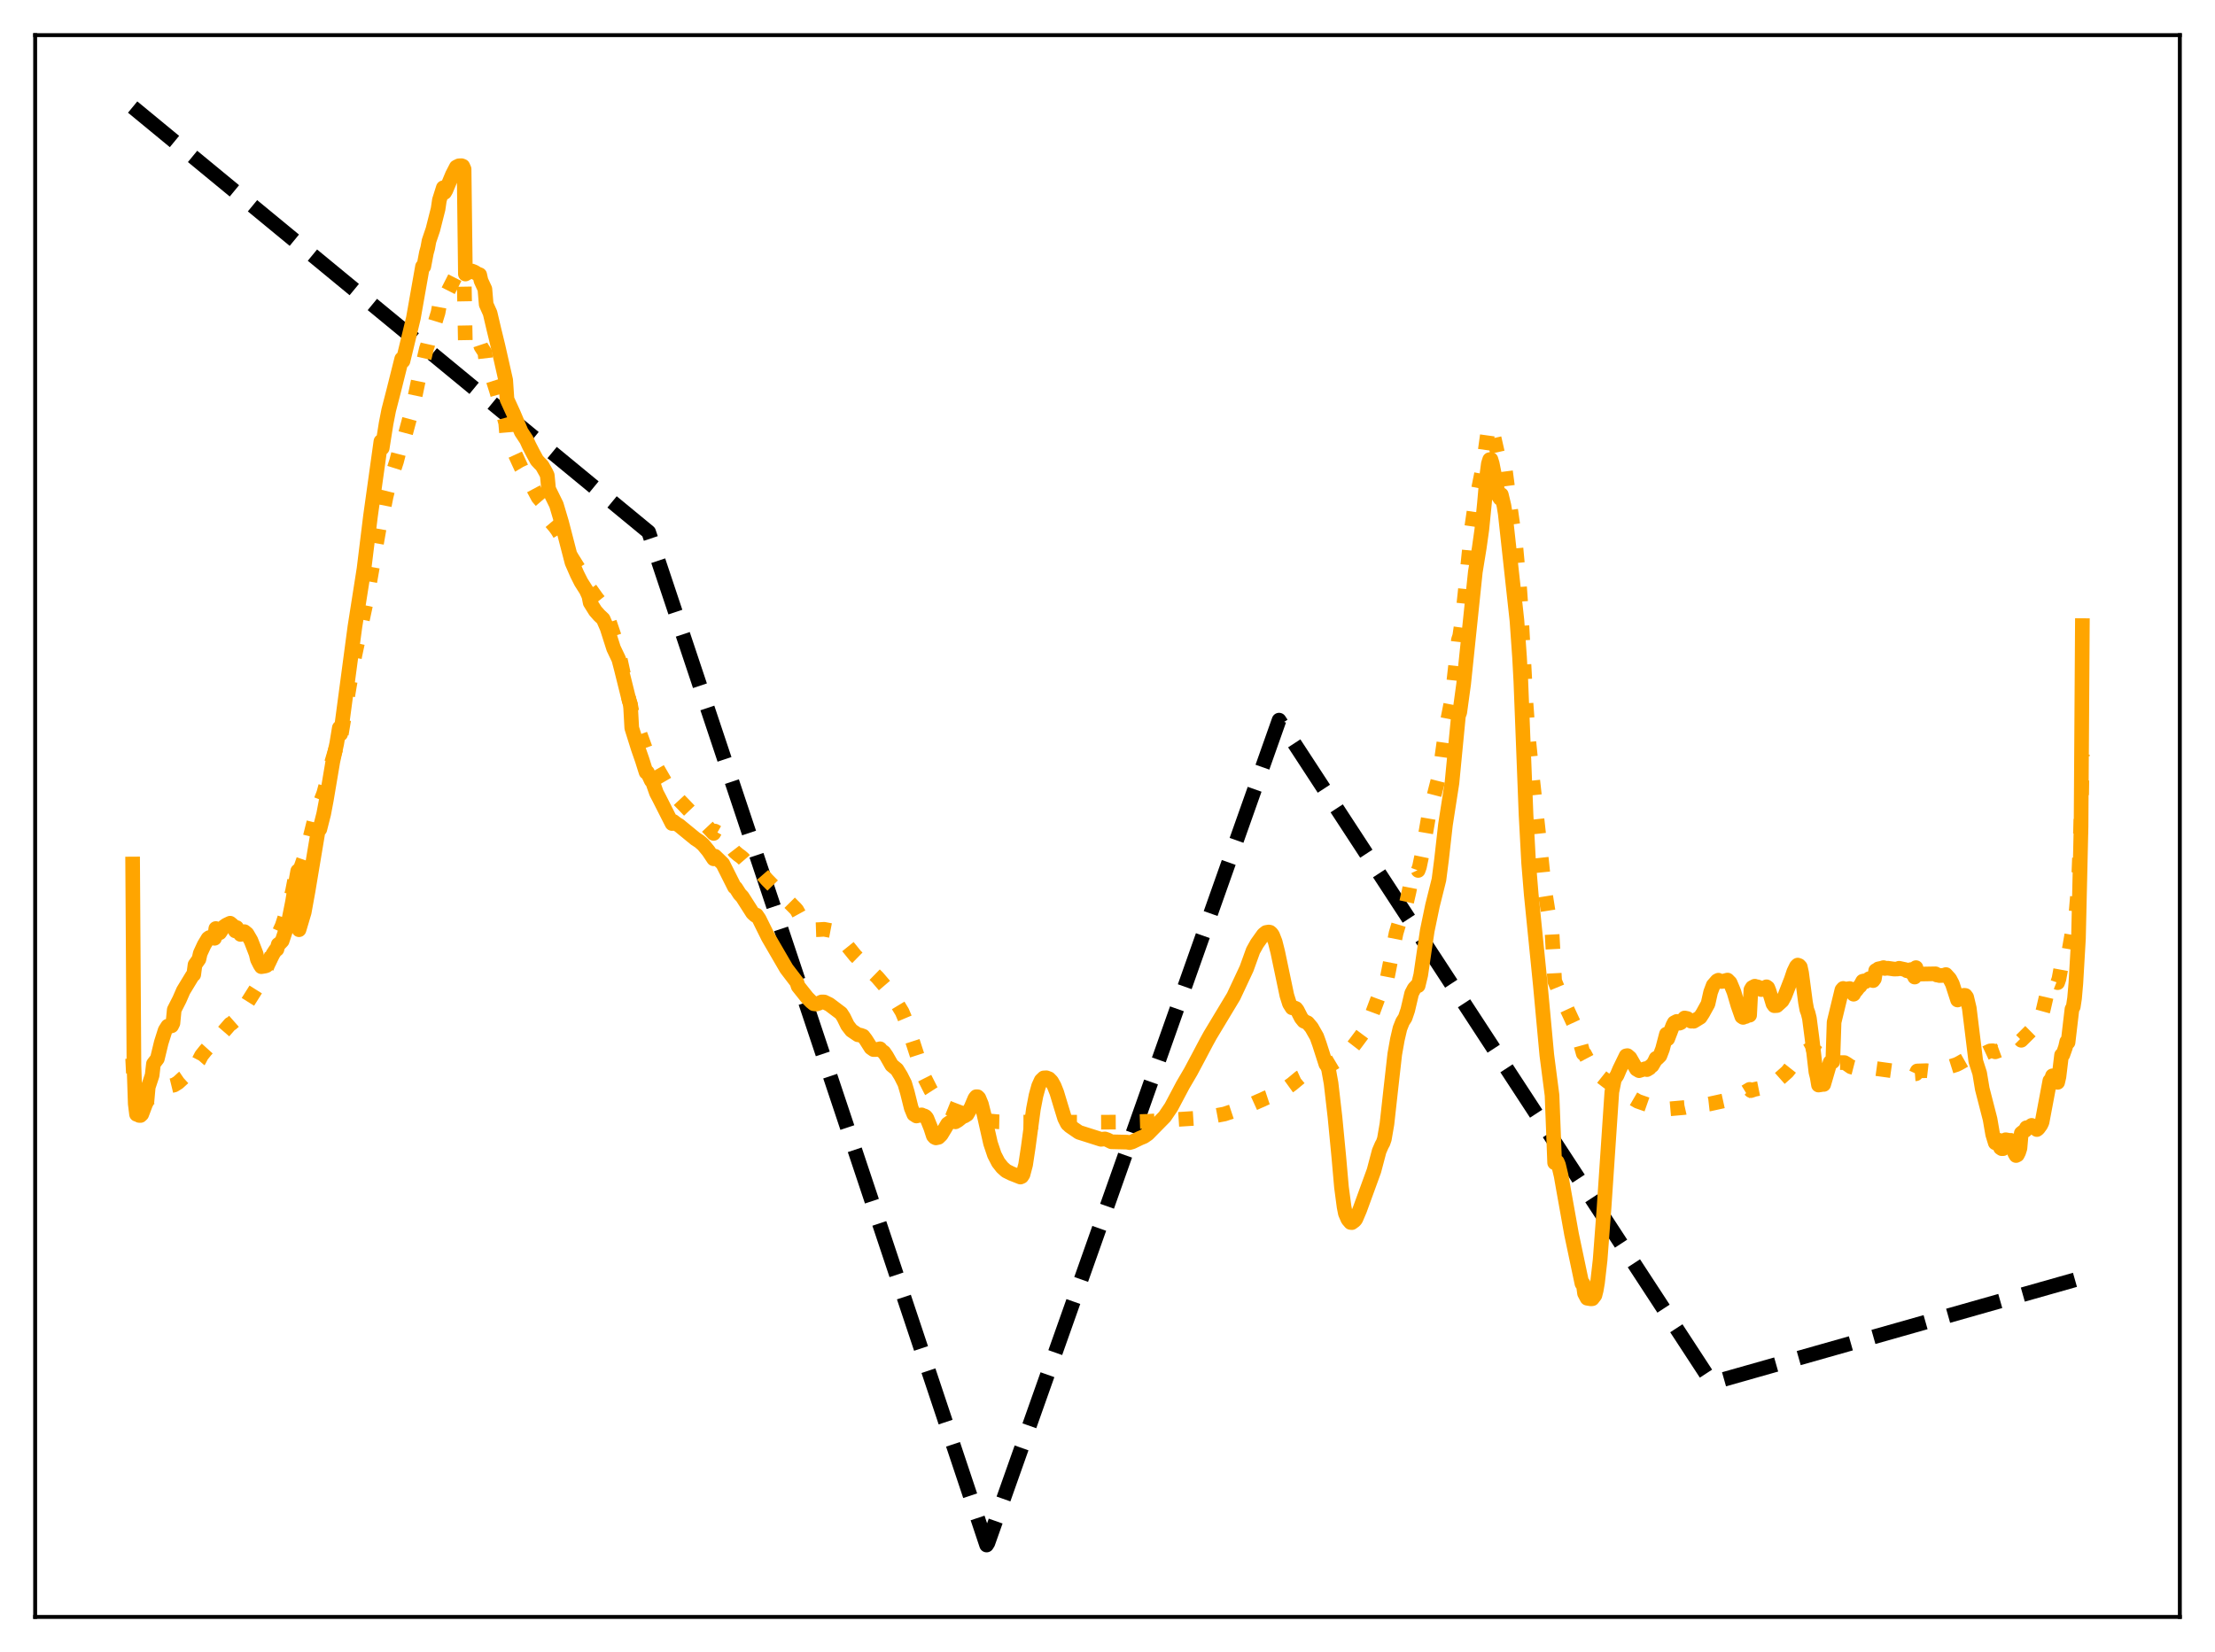 <?xml version="1.0" encoding="utf-8" standalone="no"?>
<!DOCTYPE svg PUBLIC "-//W3C//DTD SVG 1.1//EN"
  "http://www.w3.org/Graphics/SVG/1.1/DTD/svg11.dtd">
<svg xmlns:xlink="http://www.w3.org/1999/xlink" width="453.6pt" height="338.4pt" viewBox="0 0 453.6 338.4" xmlns="http://www.w3.org/2000/svg" version="1.1">
 <defs>
  <style type="text/css">*{stroke-linejoin: round; stroke-linecap: butt}</style>
 </defs>
 <g id="figure_1">
  <g id="patch_1">
   <path d="M 0 338.4 
L 453.6 338.4 
L 453.6 0 
L 0 0 
z
" style="fill: #ffffff"/>
  </g>
  <g id="axes_1">
   <g id="patch_2">
    <path d="M 7.2 331.2 
L 446.4 331.2 
L 446.4 7.2 
L 7.2 7.2 
z
" style="fill: #ffffff"/>
   </g>
   <g id="matplotlib.axis_1"/>
   <g id="matplotlib.axis_2"/>
   <g id="line2d_1">
    <path d="M 27.164 21.927 
L 132.838 108.982 
L 202.045 316.473 
L 202.311 316.047 
L 261.936 147.508 
L 350.575 283.228 
L 426.436 261.723 
L 426.436 261.723 
" clip-path="url(#pd817cc54ea)" style="fill: none; stroke-dasharray: 11.1,4.8; stroke-dashoffset: 0; stroke: #000000; stroke-width: 3"/>
   </g>
   <g id="line2d_2">
    <path d="M 27.164 216.816 
L 27.43 222.303 
L 27.696 223.569 
L 28.495 224.916 
L 28.761 225.046 
L 29.027 224.999 
L 29.825 225.168 
L 30.358 225.088 
L 31.156 224.676 
L 31.689 224.322 
L 32.221 224.124 
L 33.02 223.489 
L 34.084 222.534 
L 34.351 222.412 
L 34.617 222.497 
L 35.681 222.238 
L 36.48 221.737 
L 37.545 220.762 
L 38.609 220.035 
L 39.142 219.691 
L 39.674 219.241 
L 39.94 218.141 
L 40.739 217.219 
L 41.271 216.191 
L 42.07 215.189 
L 42.868 214.31 
L 43.667 213.677 
L 44.465 213.294 
L 44.998 212.634 
L 45.796 211.31 
L 47.127 209.773 
L 47.393 209.653 
L 48.192 208.949 
L 48.458 208.342 
L 49.257 207.609 
L 53.516 200.852 
L 54.048 199.585 
L 55.645 195.592 
L 56.177 193.926 
L 56.71 192.648 
L 56.976 191.39 
L 57.775 189.638 
L 58.307 187.998 
L 59.105 185.631 
L 59.904 182.514 
L 60.969 177.031 
L 61.235 178.769 
L 62.832 174.204 
L 65.228 164.607 
L 65.494 164.572 
L 66.292 162.501 
L 67.091 159.548 
L 67.889 156.263 
L 68.954 152.746 
L 69.487 150.304 
L 69.753 151.226 
L 71.616 140.13 
L 72.681 134.182 
L 75.076 122.917 
L 78.004 106.141 
L 78.271 105.755 
L 79.069 101.705 
L 79.601 99.557 
L 80.932 95.335 
L 81.199 94.536 
L 81.731 92.459 
L 82.263 90.566 
L 82.529 90.752 
L 84.659 82.81 
L 86.522 73.846 
L 86.788 73.718 
L 87.321 71.422 
L 87.587 70.626 
L 87.853 69.446 
L 88.652 67.486 
L 89.716 64.023 
L 89.983 62.557 
L 90.781 60.372 
L 91.047 60.974 
L 91.58 59.96 
L 93.177 56.816 
L 93.709 56.255 
L 94.508 55.878 
L 94.774 55.858 
L 95.04 56.168 
L 95.306 70.861 
L 95.839 70.412 
L 96.105 70.106 
L 96.371 70.138 
L 96.637 69.983 
L 97.169 70.055 
L 97.702 70.165 
L 98.234 70.207 
L 98.5 71 
L 99.299 72.23 
L 99.565 74.541 
L 100.364 75.894 
L 101.695 80.093 
L 102.493 82.862 
L 103.558 86.64 
L 103.824 89.779 
L 105.421 92.91 
L 106.752 95.807 
L 108.615 98.917 
L 110.212 101.9 
L 111.543 103.449 
L 112.076 104.321 
L 112.342 106.352 
L 113.673 107.916 
L 114.205 108.654 
L 115.27 110.433 
L 116.335 112.658 
L 116.867 113.876 
L 118.996 117.282 
L 120.061 118.788 
L 120.593 119.754 
L 120.86 120.638 
L 122.191 122.508 
L 123.521 124.158 
L 124.32 126.018 
L 126.183 131.509 
L 126.716 133.659 
L 128.845 143.426 
L 129.111 144.302 
L 129.377 145.692 
L 132.305 153.757 
L 132.572 154.033 
L 133.903 156.206 
L 136.831 161.263 
L 137.629 162.588 
L 137.895 162.591 
L 139.226 164.027 
L 140.025 164.849 
L 141.356 166.243 
L 144.55 169.017 
L 146.147 170.71 
L 146.413 170.234 
L 147.744 171 
L 148.276 171.626 
L 149.075 172.689 
L 149.607 173.38 
L 150.406 174.413 
L 151.204 175.095 
L 151.737 175.478 
L 152.269 175.946 
L 153.068 176.874 
L 154.132 177.727 
L 155.197 178.098 
L 155.996 178.975 
L 157.06 180.195 
L 158.391 181.547 
L 159.456 182.597 
L 161.319 184.515 
L 162.916 186.121 
L 163.183 186.433 
L 163.715 187.406 
L 165.578 189.805 
L 166.377 190.313 
L 166.909 190.444 
L 167.708 190.417 
L 168.772 190.349 
L 170.369 190.656 
L 170.902 190.964 
L 171.7 191.602 
L 172.233 192.157 
L 175.161 195.775 
L 179.686 200.197 
L 181.549 202.372 
L 183.679 205.523 
L 184.743 207.278 
L 185.542 209.175 
L 189.268 220.649 
L 190.599 223.29 
L 191.664 224.946 
L 192.463 225.942 
L 193.261 226.561 
L 194.858 227.204 
L 198.052 228.427 
L 199.649 229.045 
L 202.311 229.575 
L 204.441 229.78 
L 207.369 229.839 
L 225.469 229.862 
L 229.728 229.843 
L 235.318 229.672 
L 245.167 229.041 
L 247.828 228.734 
L 250.756 228.184 
L 255.281 226.678 
L 257.677 225.593 
L 258.476 225.252 
L 259.274 224.87 
L 260.871 224.34 
L 262.202 223.777 
L 264.598 222.04 
L 266.195 220.714 
L 267.526 220.108 
L 268.857 219.483 
L 271.785 218.52 
L 274.713 216.772 
L 275.511 216.227 
L 276.576 215.001 
L 277.641 213.622 
L 279.238 211.476 
L 280.036 210.062 
L 281.101 207.423 
L 282.166 204.561 
L 282.698 203.548 
L 283.231 202.881 
L 283.497 202.36 
L 284.029 200.614 
L 284.828 196.54 
L 285.892 191.15 
L 286.957 187.568 
L 288.022 184.921 
L 288.554 182.597 
L 289.087 179.836 
L 289.619 178.281 
L 290.151 177.734 
L 290.417 178.296 
L 290.684 177.556 
L 291.216 175.015 
L 292.547 167.272 
L 293.878 162.148 
L 294.676 159.028 
L 295.209 155.514 
L 296.007 149.817 
L 297.338 142.983 
L 298.669 131.066 
L 298.935 130.257 
L 299.468 126.614 
L 300 121.629 
L 301.331 108.376 
L 301.863 104.724 
L 303.727 95.363 
L 304.791 87.667 
L 305.057 87.154 
L 305.324 87.255 
L 305.59 88.044 
L 306.655 92.729 
L 306.921 93.303 
L 307.187 93.556 
L 307.453 93.233 
L 307.719 93.904 
L 308.252 96.137 
L 308.784 100.213 
L 309.583 105.999 
L 310.381 111.558 
L 311.18 120.174 
L 311.446 123.955 
L 312.511 144.118 
L 313.043 151.494 
L 313.841 159.421 
L 315.705 176.459 
L 316.237 181.664 
L 317.036 186.725 
L 317.834 190.982 
L 318.367 200.929 
L 319.431 203.51 
L 322.359 209.828 
L 323.158 211.94 
L 324.223 215.794 
L 324.489 215.866 
L 325.553 217.895 
L 326.884 219.722 
L 328.215 220.783 
L 329.28 221.597 
L 330.079 222.152 
L 332.208 223.993 
L 333.007 224.303 
L 333.805 224.653 
L 335.402 225.583 
L 339.927 227.164 
L 340.992 227.212 
L 344.985 226.858 
L 346.316 226.559 
L 350.042 226.14 
L 353.769 225.322 
L 355.898 224.359 
L 356.963 223.96 
L 358.294 223.143 
L 358.56 223.393 
L 359.359 223.126 
L 360.689 222.856 
L 362.287 222.079 
L 363.085 222.044 
L 363.617 221.667 
L 366.013 219.538 
L 366.812 218.528 
L 368.143 216.368 
L 368.675 215.768 
L 369.207 215.522 
L 370.006 215.287 
L 371.071 214.699 
L 371.869 215.428 
L 372.668 215.934 
L 374.265 216.631 
L 375.329 217.328 
L 375.862 217.502 
L 376.394 217.647 
L 377.725 217.656 
L 378.257 217.971 
L 379.056 218.528 
L 379.588 218.665 
L 381.452 218.652 
L 382.516 218.868 
L 383.847 219.187 
L 384.113 218.869 
L 387.308 219.312 
L 388.639 219.519 
L 389.969 219.636 
L 391.567 220.001 
L 392.365 219.938 
L 392.631 219.368 
L 394.495 219.309 
L 395.293 219.401 
L 396.092 219.405 
L 396.624 219.274 
L 396.89 219.079 
L 398.753 218.635 
L 399.552 218.413 
L 400.617 218.076 
L 401.149 217.821 
L 402.48 217.067 
L 403.279 216.646 
L 403.811 216.732 
L 404.343 217.062 
L 404.876 216.754 
L 405.94 216.008 
L 407.537 215.262 
L 408.07 215.228 
L 408.602 215.451 
L 409.667 215.06 
L 410.998 214.15 
L 411.796 213.907 
L 412.861 213.578 
L 413.393 213.092 
L 413.66 212.82 
L 413.926 213.086 
L 416.854 210.182 
L 417.12 210.119 
L 417.652 209.245 
L 417.919 208.638 
L 418.451 206.711 
L 419.516 202.105 
L 419.782 201.391 
L 420.048 201.23 
L 420.314 200.622 
L 421.113 201.178 
L 421.379 201.283 
L 421.645 200.503 
L 422.177 197.606 
L 422.444 197.56 
L 422.976 196.565 
L 423.242 195.797 
L 423.508 195.847 
L 424.307 191.249 
L 424.573 190.901 
L 424.839 189.679 
L 425.105 187.498 
L 425.638 180.963 
L 426.17 167.502 
L 426.436 154.55 
L 426.436 154.55 
" clip-path="url(#pd817cc54ea)" style="fill: none; stroke-dasharray: 3,4.95; stroke-dashoffset: 0; stroke: #ffa500; stroke-width: 3"/>
   </g>
   <g id="line2d_3">
    <path d="M 27.164 176.976 
L 27.43 218.176 
L 27.696 226.1 
L 27.962 228.248 
L 28.228 227.68 
L 28.495 228.475 
L 28.761 228.49 
L 29.027 228.234 
L 29.825 226.122 
L 30.092 225.603 
L 30.358 222.676 
L 31.156 220.253 
L 31.423 217.909 
L 32.221 216.869 
L 33.02 213.556 
L 33.818 211.037 
L 34.351 210.192 
L 34.617 210.301 
L 34.883 210.055 
L 35.149 210.119 
L 35.415 209.577 
L 35.681 206.837 
L 36.746 204.746 
L 37.545 202.913 
L 39.408 199.843 
L 39.674 199.627 
L 39.94 197.611 
L 40.739 196.477 
L 41.005 195.292 
L 41.804 193.558 
L 42.602 192.23 
L 42.868 192.04 
L 43.401 191.995 
L 43.667 191.99 
L 43.933 192.196 
L 44.199 190.193 
L 44.732 190.88 
L 44.998 191.062 
L 45.796 189.863 
L 46.329 189.481 
L 47.127 189.102 
L 47.66 189.544 
L 47.926 189.957 
L 48.192 190.682 
L 48.458 189.994 
L 48.991 191.054 
L 49.257 191.4 
L 49.523 191.001 
L 50.055 190.834 
L 50.588 191.268 
L 51.386 192.638 
L 51.919 194.005 
L 52.451 195.385 
L 52.717 196.531 
L 53.249 197.59 
L 53.516 198.008 
L 54.314 197.874 
L 54.58 197.78 
L 55.113 197.016 
L 55.911 195.402 
L 56.444 194.586 
L 56.71 194.459 
L 56.976 193.455 
L 57.242 193.291 
L 57.775 192.73 
L 58.307 191.135 
L 59.105 188.695 
L 59.904 184.699 
L 60.703 179.867 
L 60.969 178.411 
L 61.235 190.44 
L 62.3 186.86 
L 63.098 182.453 
L 65.228 169.686 
L 65.494 169.844 
L 66.292 166.699 
L 66.825 163.886 
L 68.156 155.987 
L 68.954 152.322 
L 69.487 149.086 
L 69.753 150.357 
L 72.681 128.371 
L 74.544 116.518 
L 75.875 105.681 
L 78.004 90.42 
L 78.271 91.778 
L 79.069 86.738 
L 79.601 84.016 
L 80.666 79.887 
L 81.997 74.574 
L 82.263 73.509 
L 82.529 73.95 
L 84.659 65.145 
L 86.522 54.593 
L 86.788 54.597 
L 87.321 51.774 
L 87.587 50.817 
L 87.853 49.357 
L 88.652 47.005 
L 89.716 42.799 
L 89.983 40.979 
L 90.781 38.454 
L 91.047 39.424 
L 91.313 38.967 
L 92.644 35.773 
L 93.443 34.224 
L 93.975 33.962 
L 94.508 33.937 
L 94.774 34.043 
L 95.04 34.65 
L 95.306 56.13 
L 95.839 55.813 
L 96.105 55.487 
L 96.371 55.684 
L 96.637 55.509 
L 97.169 55.724 
L 97.702 56.067 
L 98.234 56.279 
L 98.5 57.485 
L 99.299 59.211 
L 99.565 62.355 
L 100.364 64.131 
L 101.162 67.535 
L 101.961 70.797 
L 103.558 77.865 
L 103.824 81.793 
L 105.155 84.709 
L 106.752 88.477 
L 107.817 90.087 
L 108.349 91.252 
L 109.148 92.805 
L 109.946 94.273 
L 110.479 94.851 
L 111.011 95.379 
L 111.809 96.801 
L 112.076 97.381 
L 112.342 100.152 
L 113.939 103.396 
L 115.004 106.985 
L 117.133 115.214 
L 118.198 117.644 
L 118.996 119.235 
L 120.061 120.91 
L 120.593 122.084 
L 120.86 123.44 
L 121.924 125.143 
L 122.723 126.046 
L 123.521 126.795 
L 124.32 128.623 
L 125.651 132.797 
L 126.716 135.043 
L 127.248 137.077 
L 128.845 143.499 
L 129.111 144.358 
L 129.377 149.123 
L 130.708 153.36 
L 131.507 155.656 
L 132.305 158.184 
L 132.572 158.182 
L 133.37 159.89 
L 133.636 160.147 
L 134.435 162.422 
L 134.967 163.431 
L 137.629 168.685 
L 137.895 168.256 
L 138.694 168.881 
L 138.96 168.987 
L 142.42 171.823 
L 143.219 172.337 
L 144.017 173.032 
L 145.082 174.319 
L 146.147 175.917 
L 146.413 175.373 
L 148.01 176.914 
L 150.406 181.691 
L 150.672 181.868 
L 151.471 183.125 
L 152.003 183.688 
L 154.132 187.023 
L 154.665 187.5 
L 154.931 187.452 
L 155.463 188.233 
L 157.327 191.995 
L 161.053 198.408 
L 162.384 200.152 
L 163.183 201.195 
L 163.449 202.021 
L 165.312 204.359 
L 166.111 205.166 
L 166.643 205.599 
L 167.175 205.663 
L 167.708 205.488 
L 168.24 205.234 
L 168.772 205.236 
L 169.837 205.75 
L 172.233 207.557 
L 172.765 208.384 
L 173.564 210.021 
L 174.362 211.057 
L 175.693 211.956 
L 176.225 212.041 
L 176.758 212.236 
L 177.29 212.934 
L 178.355 214.612 
L 178.887 214.987 
L 179.686 214.97 
L 180.218 214.824 
L 180.484 215.179 
L 181.017 215.547 
L 181.549 216.319 
L 182.614 218.19 
L 183.679 219.063 
L 184.477 220.36 
L 185.276 221.942 
L 185.808 223.752 
L 186.607 226.953 
L 187.139 228.242 
L 187.671 228.59 
L 188.204 228.466 
L 188.736 228.364 
L 189.002 228.546 
L 189.268 228.57 
L 189.535 228.711 
L 189.801 229.036 
L 190.599 231.02 
L 191.132 232.659 
L 191.398 232.955 
L 191.664 233.078 
L 192.196 232.962 
L 192.729 232.442 
L 193.527 231.127 
L 194.06 230.216 
L 194.858 229.665 
L 195.391 229.606 
L 195.657 229.788 
L 196.189 229.473 
L 197.254 228.612 
L 197.52 228.599 
L 198.052 228.26 
L 198.851 226.86 
L 199.649 224.973 
L 199.916 224.643 
L 200.182 224.646 
L 200.448 224.9 
L 200.98 226.172 
L 201.513 228.285 
L 202.844 234.181 
L 203.642 236.555 
L 204.441 238.102 
L 205.239 239.115 
L 206.038 239.835 
L 207.103 240.366 
L 208.966 241.102 
L 209.232 240.988 
L 209.498 240.576 
L 210.031 238.56 
L 210.563 235.046 
L 211.628 227.156 
L 212.16 224.398 
L 212.692 222.465 
L 213.225 221.295 
L 213.757 220.789 
L 214.289 220.765 
L 214.822 220.965 
L 215.354 221.51 
L 215.887 222.466 
L 216.419 223.806 
L 217.217 226.454 
L 218.016 229.057 
L 218.548 230.118 
L 219.081 230.647 
L 220.944 231.929 
L 225.469 233.37 
L 226.268 233.289 
L 226.8 233.475 
L 227.599 233.875 
L 228.397 233.894 
L 230.793 233.948 
L 231.325 234.045 
L 231.857 233.898 
L 233.455 233.127 
L 234.253 232.8 
L 235.052 232.253 
L 238.512 228.734 
L 239.843 226.77 
L 242.239 222.247 
L 243.836 219.521 
L 245.433 216.524 
L 247.03 213.497 
L 247.828 212.05 
L 252.62 204.092 
L 255.281 198.405 
L 256.612 194.715 
L 257.411 193.281 
L 258.742 191.417 
L 259.274 190.997 
L 259.807 190.91 
L 260.073 190.952 
L 260.339 191.18 
L 260.605 191.555 
L 261.137 192.908 
L 261.67 195.024 
L 263.533 203.903 
L 264.065 205.588 
L 264.598 206.433 
L 265.13 206.461 
L 265.396 206.579 
L 265.663 206.93 
L 266.461 208.494 
L 266.993 209.157 
L 267.792 209.519 
L 268.591 210.471 
L 269.655 212.346 
L 270.188 213.832 
L 271.519 217.977 
L 271.785 218.327 
L 272.051 218.939 
L 272.583 221.881 
L 273.382 228.793 
L 274.18 237.086 
L 274.713 243.163 
L 275.245 247.184 
L 275.511 248.544 
L 276.044 249.777 
L 276.576 250.399 
L 276.842 250.431 
L 277.375 250.043 
L 277.641 249.722 
L 278.439 247.849 
L 281.367 239.811 
L 282.432 235.784 
L 282.964 234.555 
L 283.231 234.087 
L 283.497 233.312 
L 284.029 230.215 
L 284.828 222.997 
L 285.626 215.931 
L 286.159 212.93 
L 286.691 210.644 
L 287.223 209.298 
L 287.756 208.471 
L 288.288 206.902 
L 289.087 203.479 
L 289.619 202.471 
L 290.151 201.909 
L 290.417 201.901 
L 290.95 199.693 
L 291.748 194.225 
L 292.281 190.638 
L 293.345 185.513 
L 294.676 180.185 
L 295.209 176.036 
L 296.007 168.957 
L 297.338 160.387 
L 298.669 146.618 
L 298.935 145.92 
L 299.734 140.096 
L 302.129 117.128 
L 302.928 112.225 
L 303.46 108.447 
L 303.993 103.087 
L 304.525 97.021 
L 304.791 95.003 
L 305.057 94.143 
L 305.324 94.098 
L 305.59 94.974 
L 306.921 101.694 
L 307.187 102.097 
L 307.453 101.327 
L 307.985 103.566 
L 308.252 105.205 
L 310.647 127.101 
L 311.18 134.635 
L 311.446 139.541 
L 312.511 166.911 
L 313.043 176.777 
L 313.575 183.224 
L 315.439 201.774 
L 316.769 216.135 
L 317.834 224.339 
L 318.367 238.172 
L 318.899 237.986 
L 319.165 238.618 
L 319.697 240.846 
L 320.23 243.881 
L 321.827 252.807 
L 323.956 262.912 
L 324.223 262.95 
L 324.489 264.918 
L 325.021 265.921 
L 325.82 266.052 
L 326.086 266.022 
L 326.618 265.323 
L 326.884 264.284 
L 327.151 262.723 
L 327.683 258.07 
L 328.481 247.478 
L 330.079 223.688 
L 330.611 221.046 
L 331.143 220.265 
L 331.676 219.008 
L 333.007 216.269 
L 333.273 216.228 
L 333.805 216.685 
L 335.136 218.997 
L 335.668 219.311 
L 336.999 218.886 
L 337.265 219.09 
L 337.798 218.772 
L 338.064 218.348 
L 338.33 218.275 
L 338.863 217.367 
L 339.129 216.784 
L 339.395 216.787 
L 339.927 216.253 
L 340.46 214.872 
L 341.258 211.825 
L 341.524 212.787 
L 342.589 210.008 
L 342.855 209.497 
L 343.388 209.221 
L 343.654 209.566 
L 343.92 209.584 
L 344.186 209.479 
L 344.985 208.514 
L 345.517 208.622 
L 346.316 209.177 
L 346.582 209.093 
L 346.848 209.187 
L 348.179 208.37 
L 348.711 207.546 
L 349.776 205.617 
L 350.308 203.241 
L 350.841 201.823 
L 351.639 200.906 
L 351.905 200.777 
L 352.172 201.019 
L 352.704 201.04 
L 353.769 200.747 
L 354.301 201.286 
L 354.833 202.554 
L 355.1 203.223 
L 355.898 205.941 
L 356.697 208.222 
L 356.963 208.396 
L 357.229 208.234 
L 357.495 208.224 
L 357.761 207.96 
L 358.294 207.946 
L 358.56 202.742 
L 358.826 202.284 
L 359.359 202.005 
L 359.625 202.176 
L 359.891 202.133 
L 360.423 202.334 
L 360.689 202.699 
L 360.956 202.665 
L 361.754 202.127 
L 362.02 202.316 
L 362.287 202.997 
L 363.085 205.626 
L 363.351 206 
L 363.884 205.971 
L 364.948 205.009 
L 365.481 204.05 
L 366.812 200.636 
L 367.344 199.041 
L 367.876 197.942 
L 368.143 197.684 
L 368.409 197.771 
L 368.675 198.055 
L 368.941 199.282 
L 369.74 205.336 
L 370.006 206.795 
L 370.272 207.509 
L 370.538 208.586 
L 371.071 212.671 
L 371.869 219.578 
L 372.135 220.651 
L 372.401 222.254 
L 372.934 222.18 
L 373.2 221.649 
L 373.466 222.128 
L 374.797 217.57 
L 375.329 217.476 
L 375.596 209.373 
L 377.193 202.773 
L 377.459 202.462 
L 377.725 202.796 
L 377.991 202.608 
L 378.79 202.487 
L 379.056 202.837 
L 379.322 203.371 
L 379.588 203.649 
L 379.855 203.13 
L 380.121 202.886 
L 380.653 202.182 
L 380.919 201.97 
L 381.452 200.992 
L 381.718 200.923 
L 381.984 201.085 
L 382.25 200.819 
L 382.516 200.764 
L 382.783 200.468 
L 383.049 200.486 
L 383.315 200.324 
L 383.581 200.86 
L 383.847 200.491 
L 384.113 198.804 
L 384.38 198.696 
L 384.646 198.462 
L 385.444 198.298 
L 385.711 198.2 
L 385.977 198.374 
L 386.509 198.308 
L 387.84 198.493 
L 388.372 198.489 
L 388.639 198.476 
L 388.905 198.332 
L 390.236 198.623 
L 390.502 198.843 
L 390.768 198.767 
L 391.034 198.959 
L 391.3 198.614 
L 391.567 199.357 
L 391.833 198.505 
L 392.099 200.138 
L 392.365 198.204 
L 392.631 199.478 
L 393.43 199.519 
L 396.358 199.467 
L 396.624 199.716 
L 396.89 199.709 
L 397.156 199.825 
L 397.689 199.811 
L 398.221 199.735 
L 398.487 199.623 
L 399.286 200.51 
L 399.818 201.531 
L 400.883 204.832 
L 401.149 204.521 
L 401.681 204.624 
L 402.214 203.868 
L 402.48 203.902 
L 402.746 204.257 
L 403.279 206.495 
L 404.609 217.346 
L 405.408 219.835 
L 405.94 223.044 
L 407.537 229.25 
L 408.07 232.349 
L 408.602 234.093 
L 408.868 233.928 
L 409.135 233.943 
L 409.401 233.574 
L 409.667 235.11 
L 409.933 235.287 
L 410.199 235.282 
L 410.465 234.873 
L 410.732 233.455 
L 411.53 233.596 
L 411.796 233.578 
L 412.595 236.236 
L 412.861 236.69 
L 413.127 236.558 
L 413.393 236.03 
L 413.66 235.198 
L 413.926 232.125 
L 414.458 231.714 
L 414.724 231.559 
L 414.991 230.992 
L 415.257 231.129 
L 416.055 230.514 
L 416.588 230.942 
L 417.12 231.37 
L 417.386 231.166 
L 417.919 230.436 
L 418.185 229.855 
L 419.782 221.373 
L 420.048 221.244 
L 420.314 220.365 
L 421.113 221.564 
L 421.379 221.7 
L 421.645 220.538 
L 422.177 216.119 
L 422.444 216.041 
L 422.976 214.524 
L 423.242 213.359 
L 423.508 213.513 
L 424.307 206.699 
L 424.573 206.219 
L 424.839 204.475 
L 425.105 201.429 
L 425.638 192.258 
L 426.17 169.235 
L 426.436 128.146 
L 426.436 128.146 
" clip-path="url(#pd817cc54ea)" style="fill: none; stroke: #ffa500; stroke-width: 3; stroke-linecap: square"/>
   </g>
   <g id="patch_3">
    <path d="M 7.2 331.2 
L 7.2 7.2 
" style="fill: none; stroke: #000000; stroke-width: 0.8; stroke-linejoin: miter; stroke-linecap: square"/>
   </g>
   <g id="patch_4">
    <path d="M 446.4 331.2 
L 446.4 7.2 
" style="fill: none; stroke: #000000; stroke-width: 0.8; stroke-linejoin: miter; stroke-linecap: square"/>
   </g>
   <g id="patch_5">
    <path d="M 7.2 331.2 
L 446.4 331.2 
" style="fill: none; stroke: #000000; stroke-width: 0.8; stroke-linejoin: miter; stroke-linecap: square"/>
   </g>
   <g id="patch_6">
    <path d="M 7.2 7.2 
L 446.4 7.2 
" style="fill: none; stroke: #000000; stroke-width: 0.8; stroke-linejoin: miter; stroke-linecap: square"/>
   </g>
  </g>
 </g>
 <defs>
  <clipPath id="pd817cc54ea">
   <rect x="7.2" y="7.2" width="439.2" height="324"/>
  </clipPath>
 </defs>
</svg>

